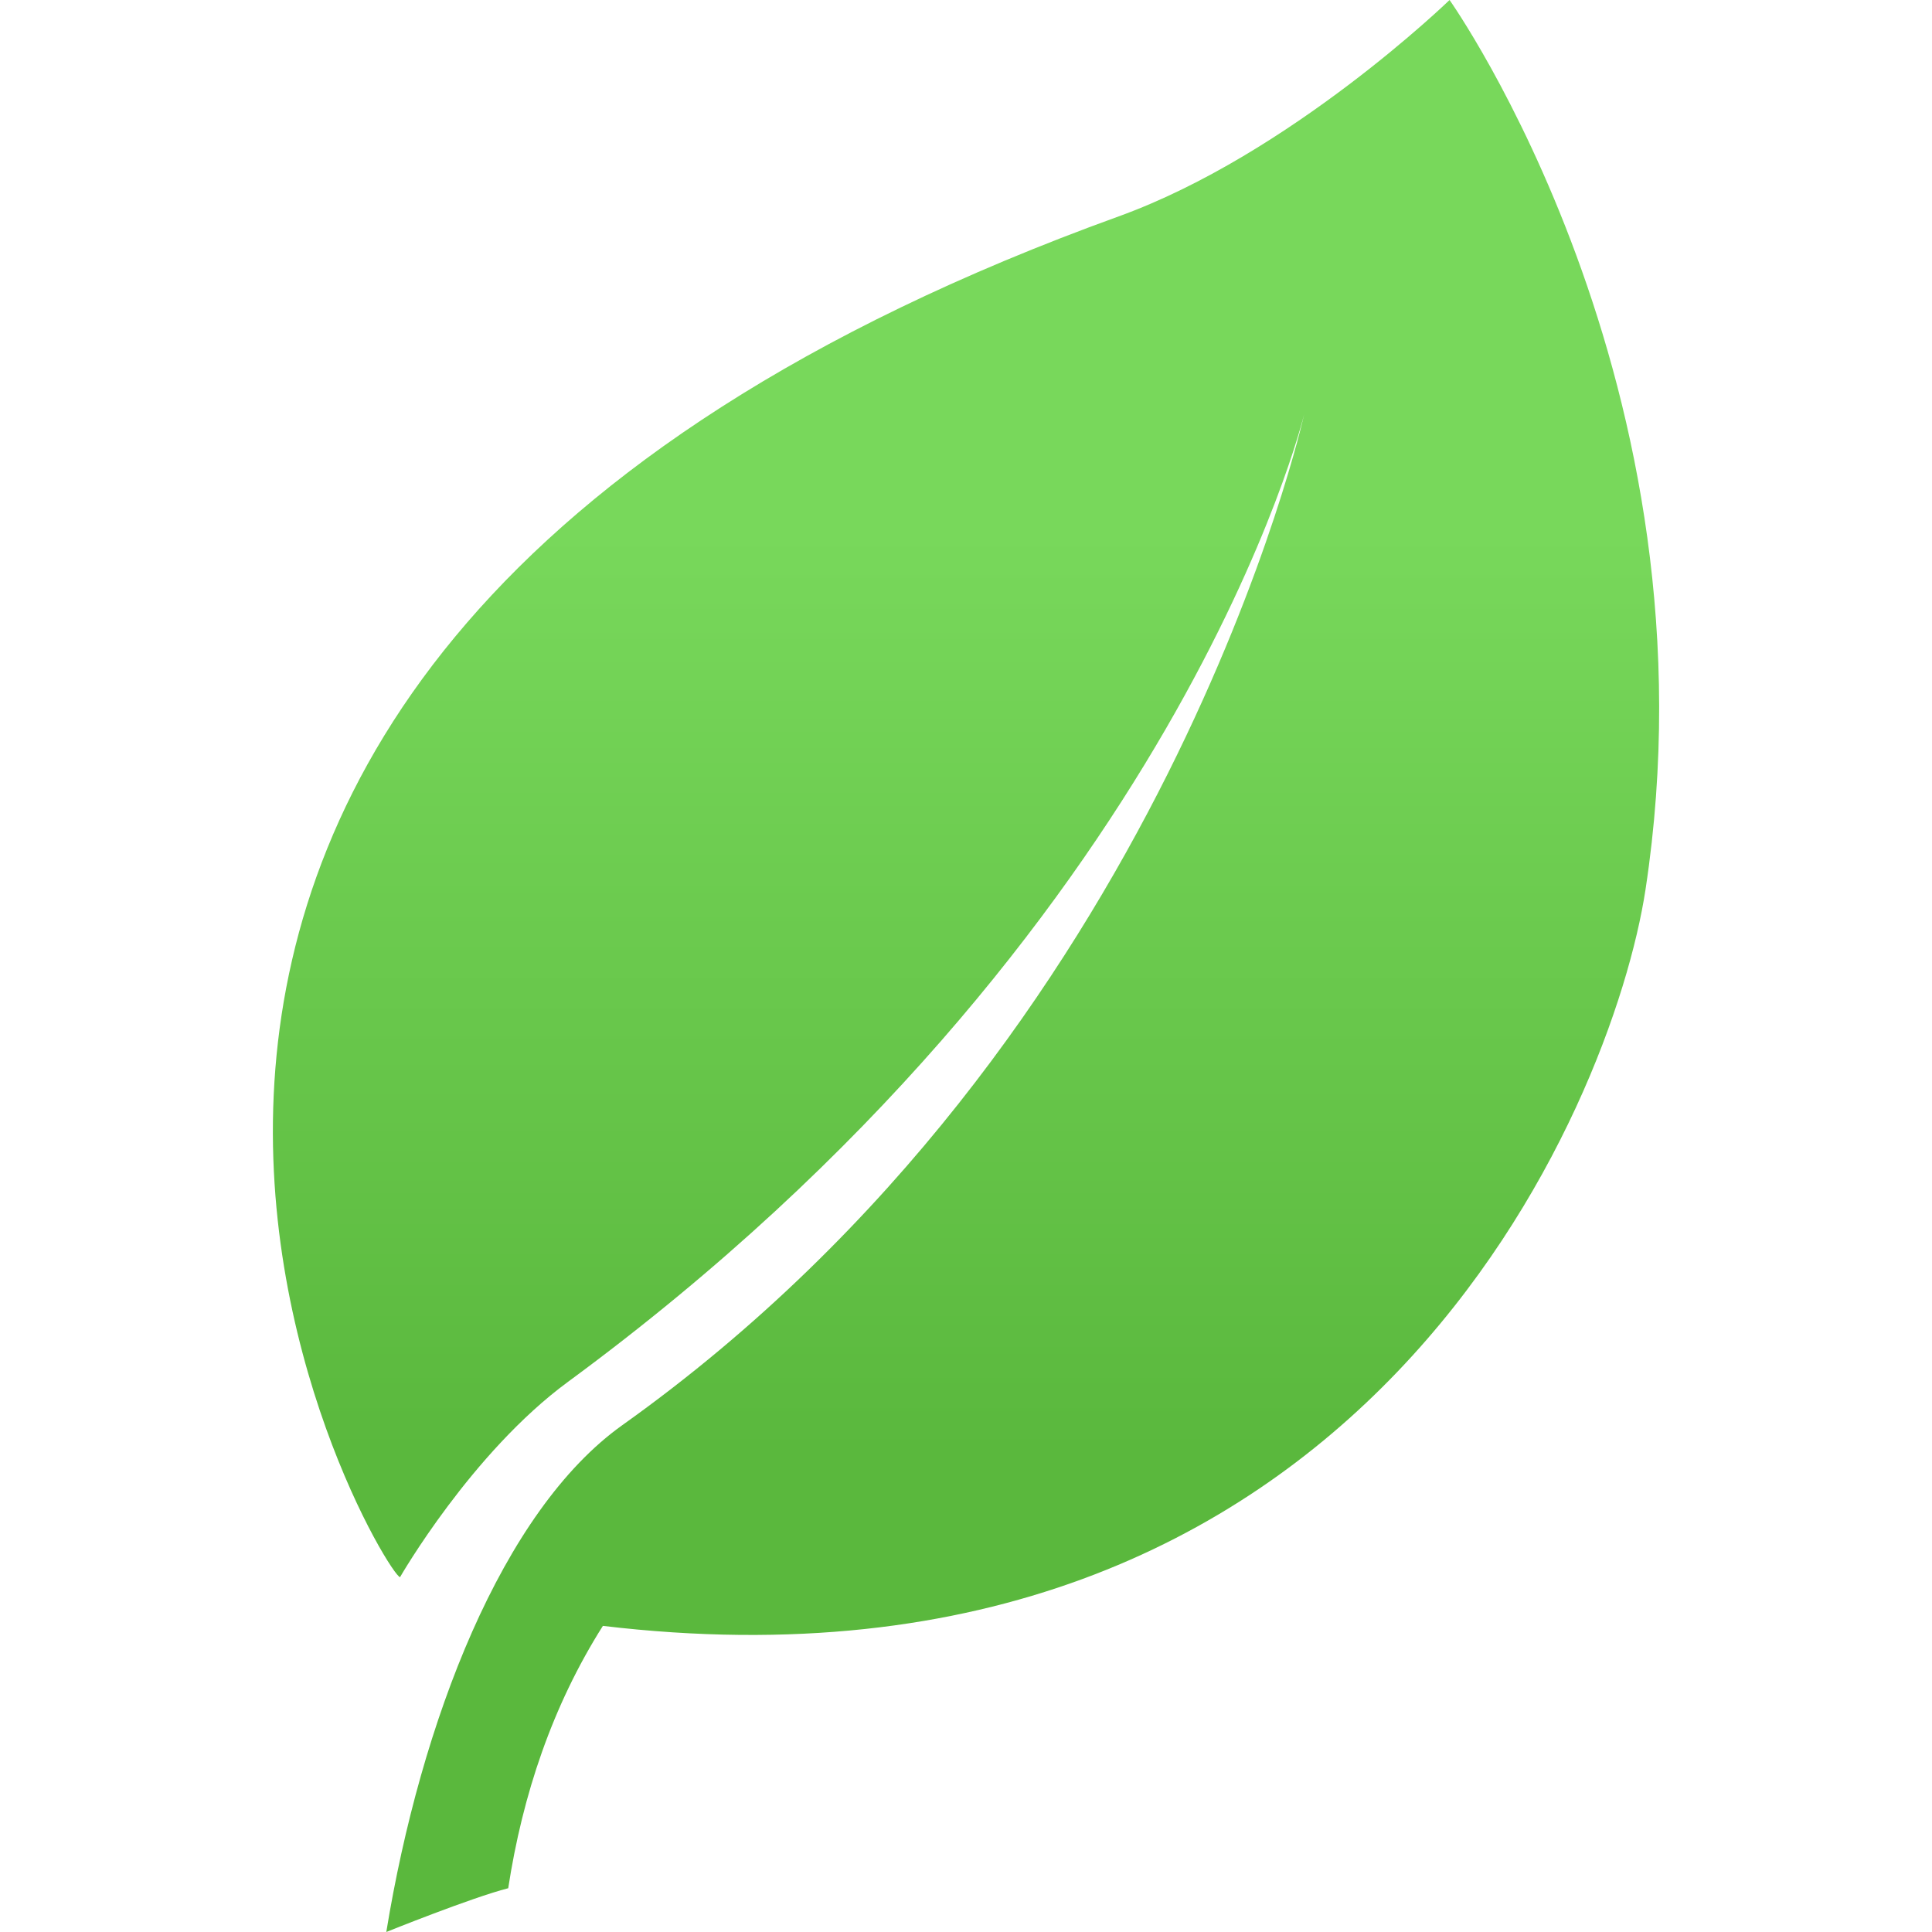 <svg width="38" height="38" viewBox="0 0 38 38" fill="none" xmlns="http://www.w3.org/2000/svg">
<path d="M28.511 0C28.511 0 25.384 3.033 22.003 4.256C-3.037 13.313 7.524 30.963 7.868 31.021C7.868 31.021 9.272 28.576 11.169 27.181C23.205 18.333 25.651 8.148 25.651 8.148C25.651 8.148 22.95 20.404 12.243 28.029C9.878 29.713 8.276 33.857 7.598 38C7.598 38 9.275 37.323 9.996 37.139C10.277 35.305 10.865 33.548 11.858 31.979C26.823 33.761 31.725 21.702 32.365 17.497C33.877 7.566 28.511 0 28.511 0Z" fill="url(#paint0_linear_2431_15555)"/>
<defs>
<linearGradient id="paint0_linear_2431_15555" x1="29.57" y1="10.461" x2="29.57" y2="28.607" gradientUnits="userSpaceOnUse">
<stop stop-color="#78D85B"/>
<stop offset="1" stop-color="#5AB83D"/>
</linearGradient>
</defs>
</svg>
